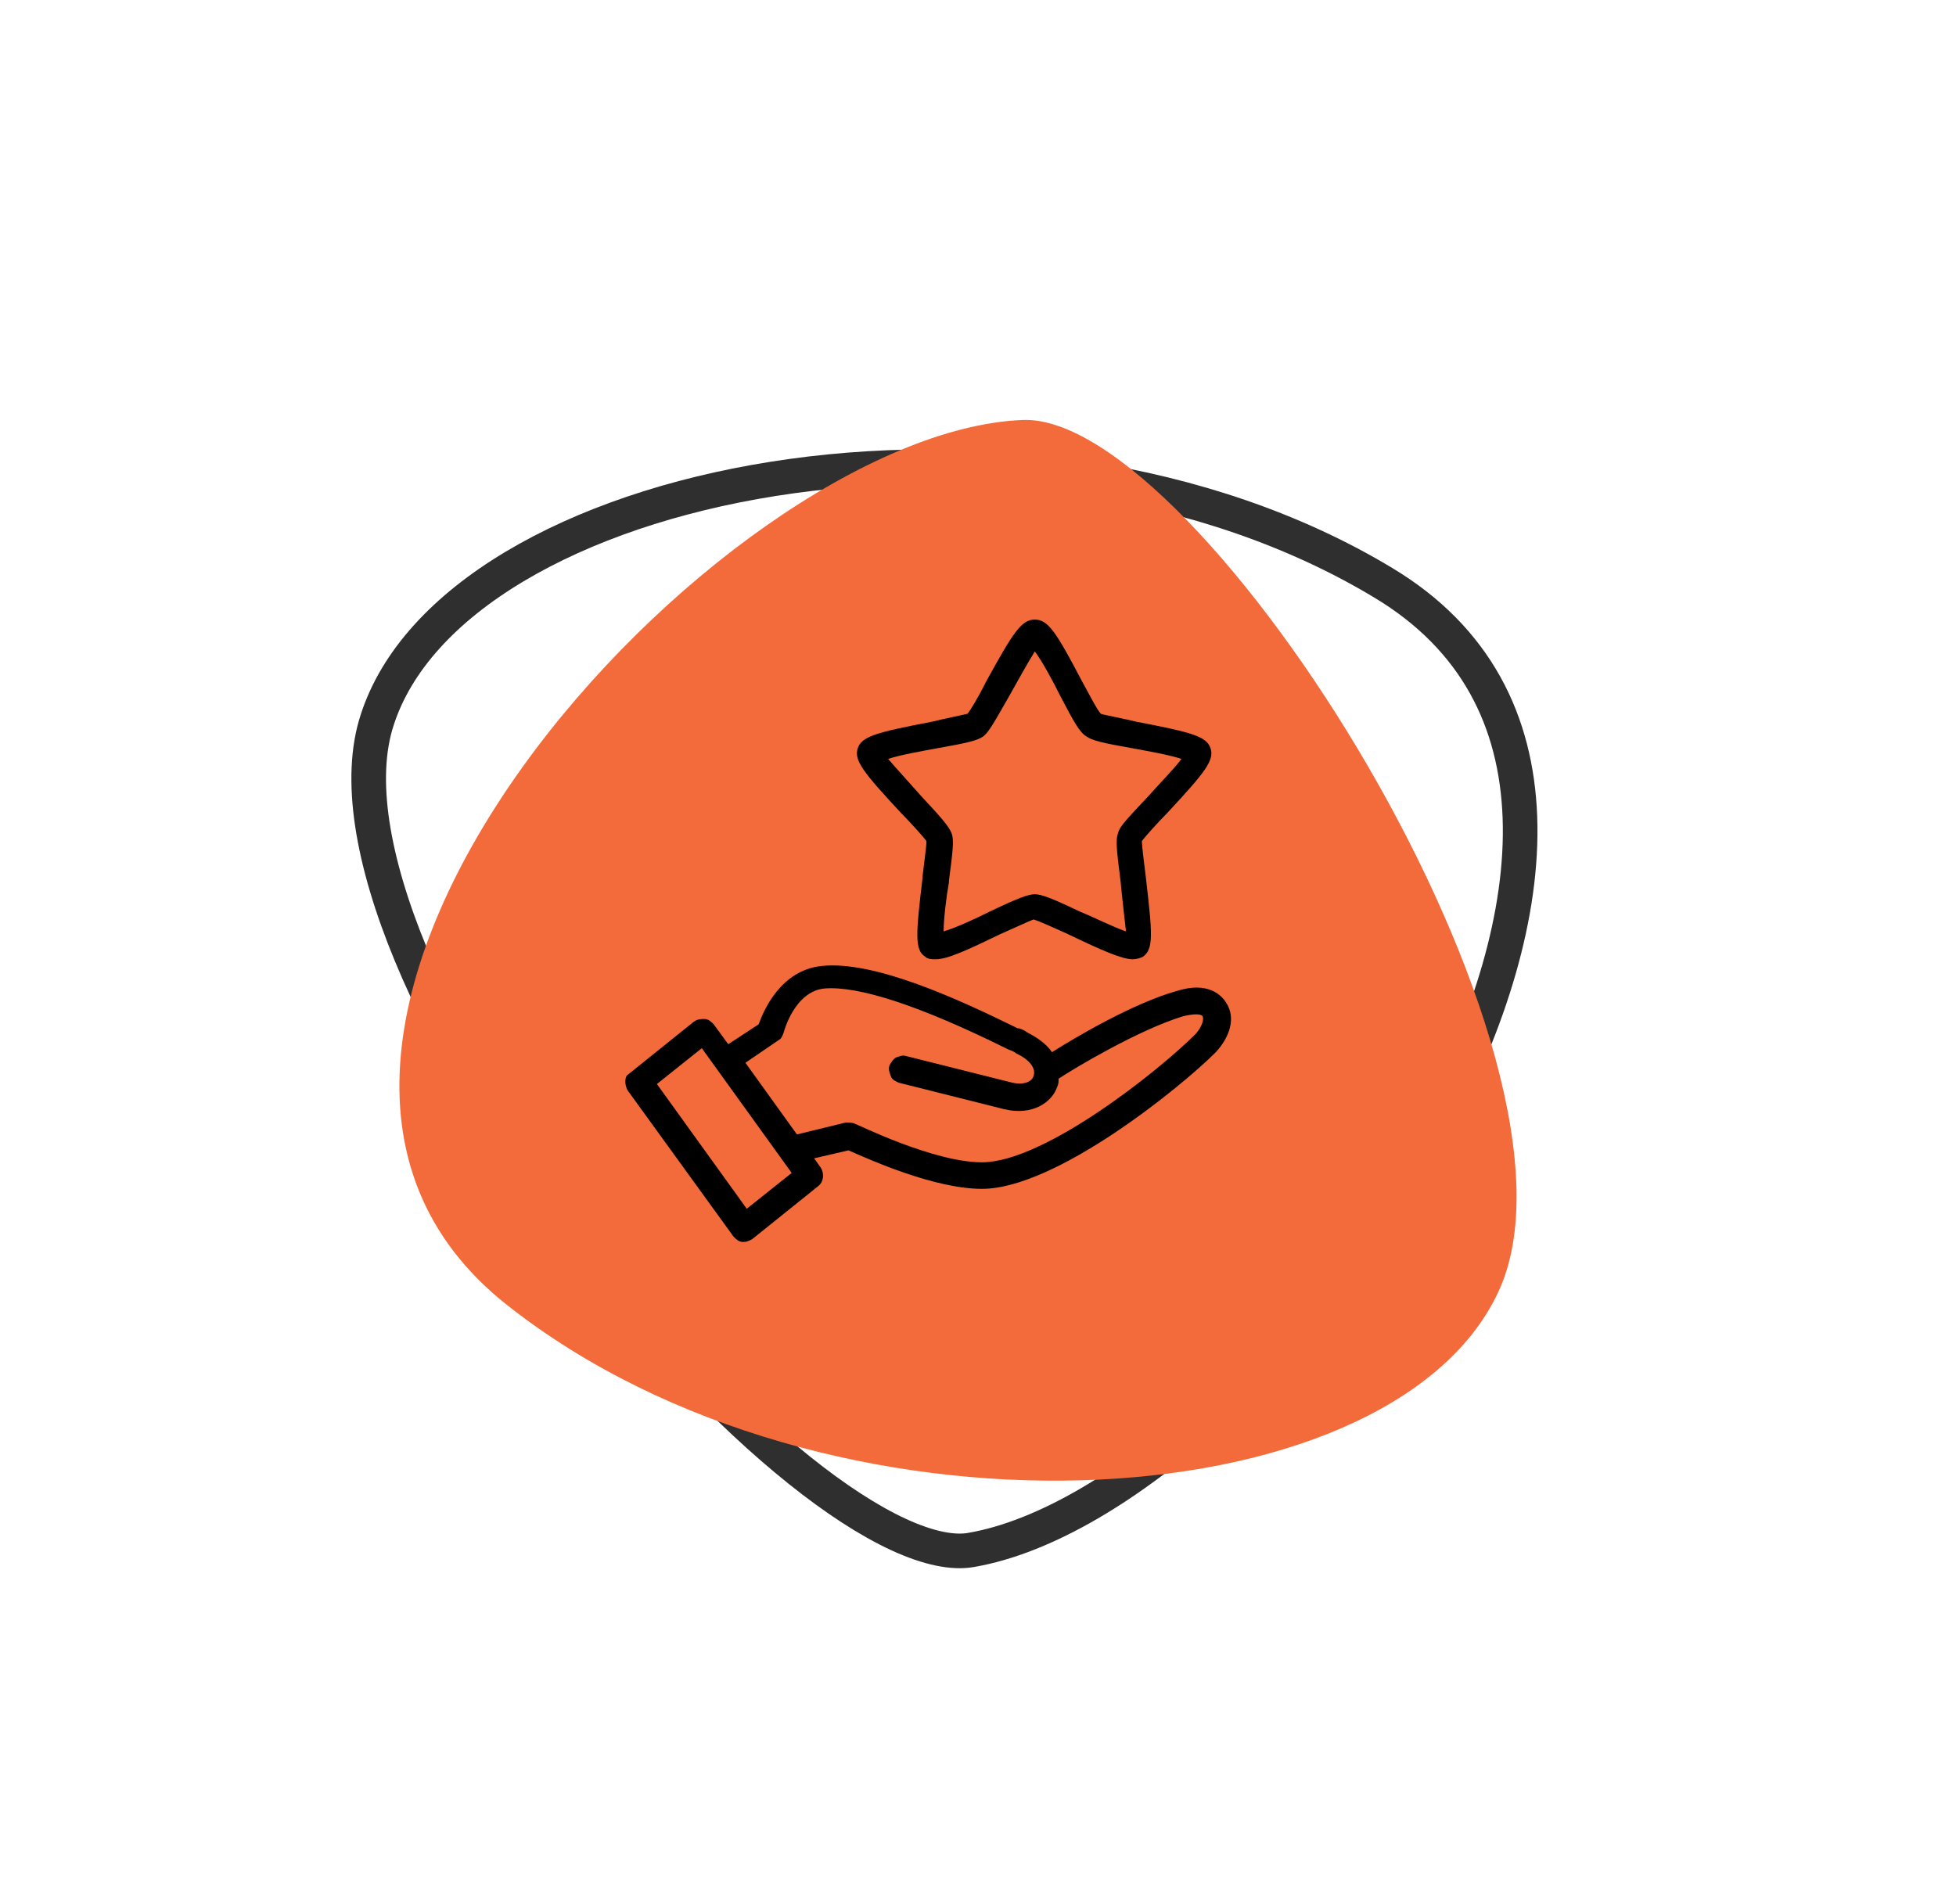<svg width="113" height="110" viewBox="0 0 113 110" fill="none" xmlns="http://www.w3.org/2000/svg">
<path d="M56.099 89.559L56.096 89.56C55.057 89.742 53.651 89.472 51.909 88.668C50.186 87.872 48.242 86.604 46.179 84.952C42.055 81.65 37.555 76.897 33.523 71.603C29.49 66.31 25.957 60.519 23.738 55.157C21.499 49.746 20.683 44.973 21.791 41.599L21.792 41.595C22.897 38.174 25.689 35.151 29.725 32.737C33.753 30.328 38.943 28.576 44.674 27.669C56.151 25.852 69.594 27.452 79.915 33.675L79.916 33.676C85.285 36.901 87.601 41.695 87.806 47.207C88.013 52.775 86.058 59.092 82.794 65.171C79.536 71.238 75.016 76.986 70.206 81.4C65.373 85.835 60.349 88.83 56.099 89.559Z" stroke="#2F2F2F" stroke-width="2"/>
<g filter="url(#filter0_d)">
<path d="M59.06 20.268C69.32 19.812 92.939 57.336 86.526 70.72C80.187 84.113 47.711 85.931 29.322 71.429C9.507 55.855 41.618 20.985 59.06 20.268Z" fill="#F36B3A"/>
</g>
<g clip-path="url(#clip0)">
<path d="M53.522 48.605C53.522 48.912 53.37 49.986 53.293 50.675V50.752C52.911 53.972 52.835 54.893 53.446 55.276C53.599 55.429 53.828 55.429 54.056 55.429C54.743 55.429 55.889 54.893 57.797 53.972C58.331 53.742 59.476 53.206 59.705 53.129C60.011 53.206 61.003 53.666 61.69 53.972C63.599 54.893 64.82 55.429 65.431 55.429C65.66 55.429 65.889 55.353 66.041 55.276C66.652 54.816 66.576 53.972 66.194 50.675C66.118 50.062 65.965 48.835 65.965 48.605C66.118 48.375 66.957 47.455 67.415 46.995C69.629 44.618 70.163 43.928 69.934 43.238C69.705 42.548 68.866 42.318 65.66 41.705C65.049 41.551 63.828 41.321 63.599 41.245C63.37 41.015 62.835 39.941 62.53 39.404C61.003 36.491 60.545 35.801 59.782 35.801C59.018 35.801 58.56 36.491 56.957 39.404L56.881 39.558C56.576 40.171 56.041 41.091 55.889 41.245C55.583 41.321 54.438 41.551 53.828 41.705C50.621 42.318 49.782 42.548 49.553 43.238C49.324 43.928 49.858 44.618 52.072 46.995C52.53 47.455 53.37 48.375 53.522 48.605ZM64.591 48.145C64.438 48.529 64.514 49.142 64.743 50.982C64.82 51.826 64.972 53.129 65.049 53.819C64.362 53.589 63.141 52.976 62.377 52.669C60.774 51.902 60.163 51.672 59.782 51.672C59.4 51.672 58.789 51.902 57.186 52.669C56.423 53.052 55.278 53.589 54.514 53.819C54.514 53.129 54.667 51.826 54.82 50.982V50.906C55.049 49.142 55.125 48.529 54.972 48.145C54.82 47.762 54.438 47.302 53.217 45.998C52.682 45.385 51.766 44.388 51.308 43.852C51.995 43.621 53.293 43.392 54.133 43.238C55.889 42.931 56.499 42.778 56.805 42.548C57.11 42.318 57.415 41.781 58.331 40.171C58.713 39.481 59.4 38.254 59.782 37.641C60.24 38.254 60.85 39.404 61.232 40.171C62.072 41.781 62.377 42.318 62.759 42.548C63.064 42.778 63.675 42.931 65.431 43.238C66.27 43.392 67.568 43.621 68.255 43.852C67.797 44.465 66.881 45.385 66.347 45.998C65.125 47.302 64.667 47.762 64.591 48.145Z" fill="black"/>
<path d="M70.851 57.96C70.622 57.576 69.858 56.656 67.95 57.27C65.507 57.96 62.225 59.876 60.774 60.797C60.469 60.337 59.935 59.953 59.324 59.646C59.248 59.57 59.095 59.493 58.866 59.416H58.79C55.355 57.73 50.545 55.506 47.492 55.813C45.126 56.043 44.133 58.343 43.828 59.186L42.072 60.337L41.232 59.186C41.08 59.033 40.927 58.88 40.698 58.88C40.469 58.88 40.316 58.88 40.087 59.033L36.27 62.1C36.118 62.177 36.041 62.637 36.27 63.02L42.377 71.454C42.53 71.608 42.683 71.761 42.912 71.761H42.988C43.141 71.761 43.293 71.684 43.446 71.608L47.263 68.541C47.568 68.311 47.645 67.851 47.416 67.467L47.034 66.93L49.019 66.47C50.24 67.007 53.98 68.694 56.728 68.694C61.003 68.694 68.255 62.79 70.24 60.797C71.08 59.876 71.385 58.803 70.851 57.96ZM43.064 61.41L44.973 60.106C45.126 60.03 45.202 59.876 45.278 59.646C45.278 59.646 45.889 57.27 47.645 57.116C49.629 56.963 53.141 58.113 58.103 60.566L58.255 60.643C58.484 60.72 58.637 60.797 58.713 60.873C59.553 61.257 59.858 61.793 59.706 62.177C59.629 62.483 59.171 62.713 58.484 62.56L52.377 61.027C52.148 60.95 51.996 61.026 51.767 61.103C51.614 61.18 51.461 61.41 51.385 61.563C51.309 61.793 51.385 61.947 51.461 62.177C51.538 62.407 51.767 62.483 51.919 62.56L58.026 64.094C59.629 64.477 60.774 63.71 61.08 62.79C61.156 62.637 61.156 62.483 61.156 62.33C62.072 61.717 65.812 59.493 68.332 58.726C68.942 58.573 69.4 58.573 69.477 58.726C69.553 58.88 69.477 59.263 69.095 59.723C66.957 61.87 60.316 67.16 56.728 67.16C53.904 67.16 49.477 64.937 49.4 64.937C49.248 64.86 49.019 64.86 48.866 64.86L46.041 65.55L43.064 61.41ZM45.736 67.774L43.141 69.844L37.95 62.637L40.545 60.566L45.736 67.774Z" fill="black"/>
</g>
<defs>
<filter id="filter0_d" x="0.586" y="0.256" width="112.395" height="108.886" filterUnits="userSpaceOnUse" color-interpolation-filters="sRGB">
<feFlood flood-opacity="0" result="BackgroundImageFix"/>
<feColorMatrix in="SourceAlpha" type="matrix" values="0 0 0 0 0 0 0 0 0 0 0 0 0 0 0 0 0 0 127 0"/>
<feOffset dy="4"/>
<feGaussianBlur stdDeviation="10"/>
<feColorMatrix type="matrix" values="0 0 0 0 0.114 0 0 0 0 0.212 0 0 0 0 0.396 0 0 0 0.2 0"/>
<feBlend mode="normal" in2="BackgroundImageFix" result="effect1_dropShadow"/>
<feBlend mode="normal" in="SourceGraphic" in2="effect1_dropShadow" result="shape"/>
</filter>
<clipPath id="clip0">
<rect width="35.038" height="35.96" fill="white" transform="translate(36.118 35.801)"/>
</clipPath>
</defs>
</svg>
